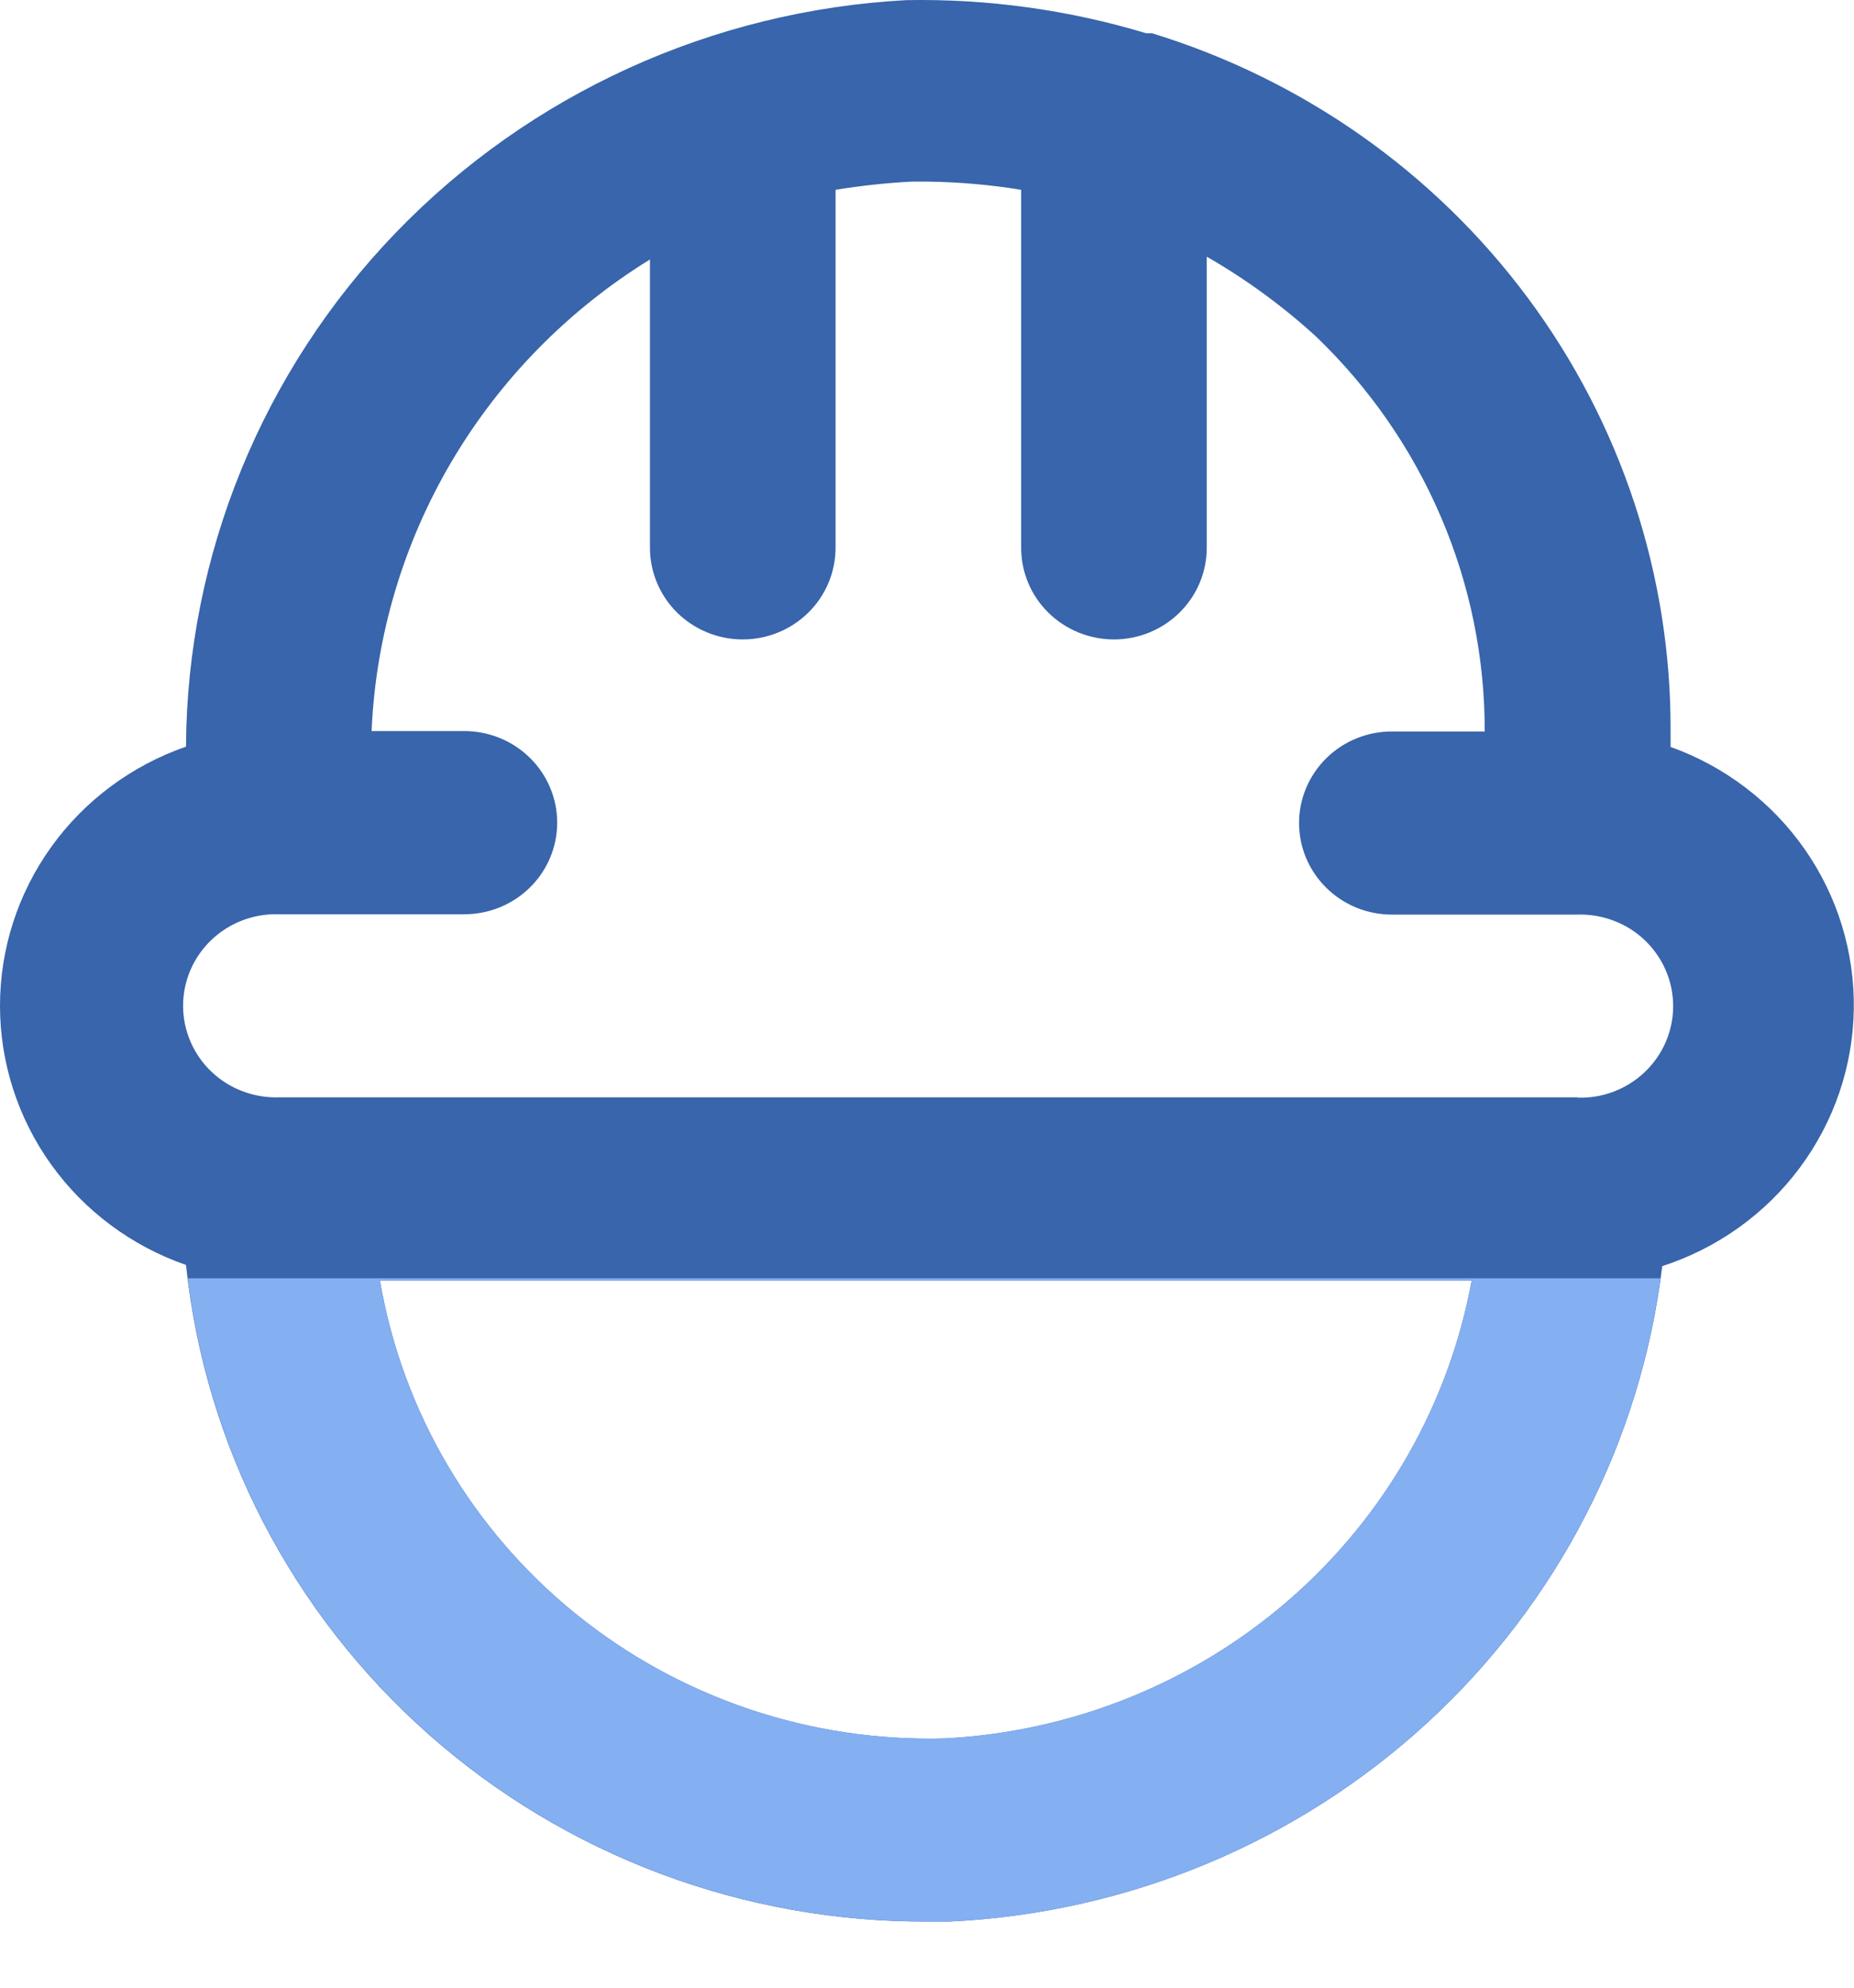 <svg width="28" height="30" viewBox="0 0 28 30" fill="none" xmlns="http://www.w3.org/2000/svg">
<path d="M25.23 11.269V11.034C25.239 8.683 24.483 6.391 23.074 4.496C21.664 2.6 19.675 1.2 17.399 0.502H17.311C16.136 0.148 14.912 -0.021 13.684 0.002C10.757 0.16 8.002 1.415 5.981 3.508C3.96 5.602 2.825 8.378 2.809 11.269C1.988 11.554 1.276 12.083 0.773 12.784C0.27 13.484 0 14.322 0 15.18C0 16.039 0.27 16.876 0.773 17.577C1.276 18.278 1.988 18.807 2.809 19.092C3.097 21.822 4.405 24.348 6.477 26.18C8.549 28.011 11.238 29.017 14.02 29.002H14.342C17.032 28.874 19.589 27.81 21.559 25.999C23.529 24.188 24.785 21.747 25.104 19.11C25.935 18.841 26.66 18.323 27.178 17.629C27.697 16.934 27.983 16.098 27.997 15.236C28.011 14.373 27.752 13.528 27.256 12.818C26.76 12.108 26.052 11.568 25.23 11.273V11.269ZM14.272 26.238C12.243 26.295 10.262 25.627 8.694 24.357C7.125 23.087 6.075 21.3 5.738 19.326H22.226C21.884 21.194 20.912 22.893 19.468 24.147C18.024 25.402 16.193 26.138 14.272 26.238ZM23.829 16.562H4.21C4.023 16.568 3.836 16.536 3.661 16.469C3.485 16.403 3.326 16.302 3.191 16.173C3.056 16.044 2.949 15.89 2.876 15.719C2.803 15.549 2.765 15.366 2.765 15.18C2.765 14.995 2.803 14.812 2.876 14.641C2.949 14.471 3.056 14.317 3.191 14.188C3.326 14.059 3.485 13.958 3.661 13.891C3.836 13.824 4.023 13.793 4.21 13.799H7.013C7.385 13.799 7.741 13.653 8.004 13.394C8.267 13.135 8.415 12.783 8.415 12.416C8.415 12.05 8.267 11.698 8.004 11.439C7.741 11.18 7.385 11.034 7.013 11.034H5.612C5.674 9.6 6.09 8.203 6.822 6.963C7.555 5.723 8.582 4.677 9.816 3.916V8.268C9.816 8.635 9.964 8.987 10.226 9.246C10.489 9.505 10.846 9.651 11.217 9.651C11.589 9.651 11.945 9.505 12.208 9.246C12.471 8.987 12.619 8.635 12.619 8.268V2.865C12.999 2.803 13.383 2.761 13.768 2.741H14.02C14.49 2.748 14.958 2.789 15.422 2.865V8.268C15.422 8.635 15.569 8.987 15.832 9.246C16.095 9.505 16.451 9.651 16.823 9.651C17.195 9.651 17.551 9.505 17.814 9.246C18.077 8.987 18.225 8.635 18.225 8.268V3.874C18.817 4.214 19.37 4.618 19.873 5.077C20.682 5.852 21.324 6.779 21.762 7.803C22.201 8.827 22.425 9.928 22.423 11.04H21.021C20.649 11.04 20.293 11.185 20.03 11.444C19.767 11.704 19.619 12.055 19.619 12.422C19.619 12.789 19.767 13.14 20.03 13.399C20.293 13.659 20.649 13.804 21.021 13.804H23.823C24.011 13.798 24.198 13.83 24.373 13.897C24.548 13.963 24.708 14.064 24.843 14.193C24.977 14.322 25.085 14.476 25.158 14.647C25.231 14.817 25.269 15.001 25.269 15.186C25.269 15.371 25.231 15.554 25.158 15.725C25.085 15.895 24.977 16.049 24.843 16.178C24.708 16.307 24.548 16.408 24.373 16.475C24.198 16.542 24.011 16.573 23.823 16.567L23.829 16.562Z" fill="#3865AB"/>
<path d="M2.835 19.293C3.17 21.982 4.494 24.455 6.556 26.245C8.618 28.034 11.274 29.015 14.02 29.001H14.342C16.999 28.874 19.528 27.834 21.489 26.061C23.45 24.287 24.72 21.893 25.078 19.293H2.835ZM14.272 26.237C12.243 26.294 10.262 25.626 8.694 24.356C7.125 23.086 6.076 21.299 5.738 19.326H22.226C21.884 21.193 20.912 22.892 19.468 24.146C18.024 25.401 16.193 26.137 14.272 26.237Z" fill="#84AFF1"/>
</svg>
